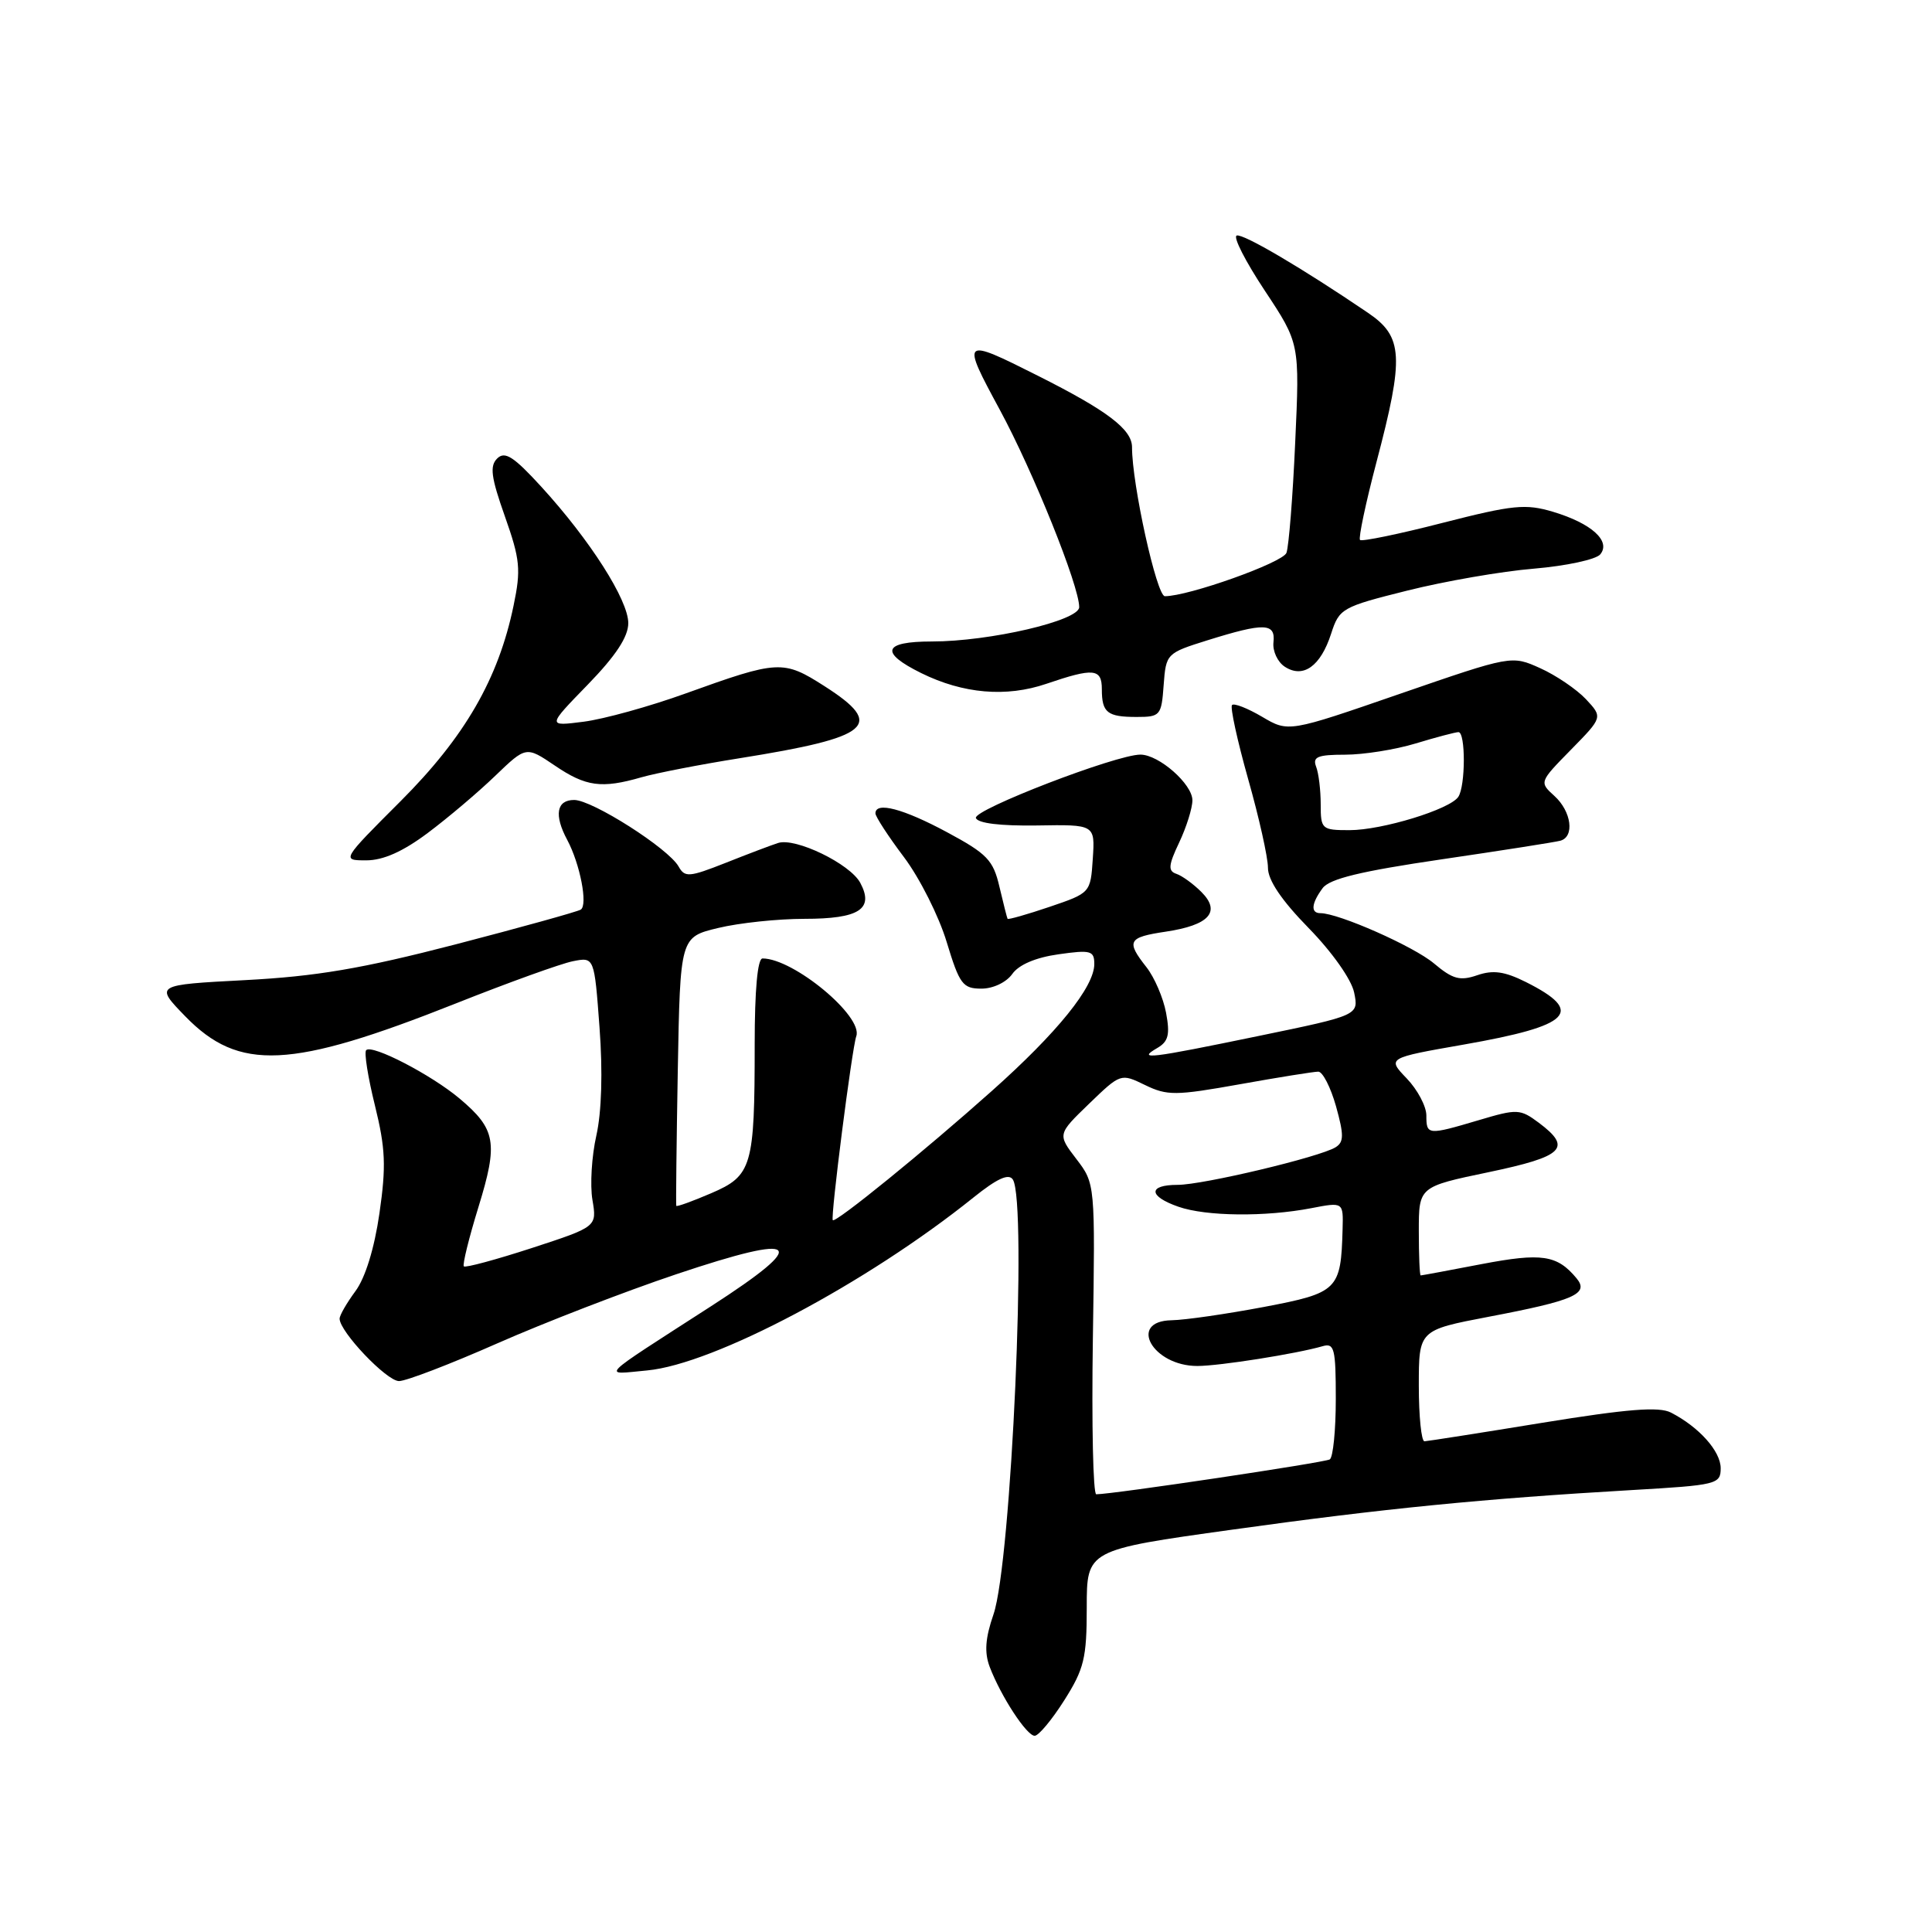 <?xml version="1.0" encoding="UTF-8" standalone="no"?>
<!DOCTYPE svg PUBLIC "-//W3C//DTD SVG 1.1//EN" "http://www.w3.org/Graphics/SVG/1.1/DTD/svg11.dtd" >
<svg xmlns="http://www.w3.org/2000/svg" xmlns:xlink="http://www.w3.org/1999/xlink" version="1.1" viewBox="0 0 256 256">
 <g >
 <path fill="currentColor"
d=" M 141.02 225.30 C 143.65 221.15 144.00 219.72 144.00 212.99 C 144.00 205.37 144.00 205.37 163.25 202.69 C 183.39 199.88 196.58 198.58 216.25 197.44 C 227.49 196.79 228.00 196.67 228.00 194.55 C 228.00 192.30 225.14 189.09 221.40 187.17 C 219.82 186.36 215.66 186.69 204.40 188.52 C 196.21 189.86 189.16 190.96 188.75 190.98 C 188.34 190.99 188.00 187.68 188.00 183.62 C 188.00 176.25 188.00 176.25 197.25 174.48 C 208.61 172.32 210.61 171.44 208.90 169.38 C 206.33 166.28 204.29 165.98 196.32 167.50 C 192.02 168.33 188.39 169.00 188.25 169.00 C 188.11 169.00 188.00 166.36 188.00 163.13 C 188.00 157.25 188.00 157.25 197.25 155.32 C 207.22 153.23 208.36 152.11 203.90 148.77 C 201.43 146.93 201.04 146.91 195.97 148.42 C 189.16 150.44 189.00 150.42 189.00 147.80 C 189.00 146.60 187.83 144.39 186.40 142.90 C 183.80 140.19 183.80 140.19 193.96 138.41 C 208.23 135.91 210.05 134.07 202.18 130.12 C 199.37 128.72 197.85 128.50 195.75 129.22 C 193.45 130.01 192.49 129.75 190.01 127.66 C 187.33 125.40 177.38 121.00 174.96 121.00 C 173.64 121.00 173.76 119.71 175.25 117.69 C 176.17 116.44 180.31 115.44 191.00 113.87 C 198.97 112.70 206.06 111.59 206.75 111.40 C 208.67 110.88 208.23 107.52 205.97 105.47 C 203.95 103.64 203.96 103.62 208.16 99.34 C 212.38 95.04 212.38 95.04 210.14 92.64 C 208.90 91.33 206.18 89.48 204.09 88.54 C 200.29 86.83 200.29 86.83 185.51 91.93 C 170.73 97.04 170.73 97.04 167.24 94.98 C 165.32 93.85 163.52 93.14 163.25 93.42 C 162.98 93.69 163.94 98.09 165.38 103.21 C 166.83 108.32 168.01 113.61 168.01 114.97 C 168.00 116.62 169.80 119.29 173.40 122.97 C 176.51 126.15 179.07 129.78 179.43 131.51 C 180.05 134.53 180.05 134.53 166.78 137.27 C 152.26 140.27 150.59 140.47 153.34 138.87 C 154.82 138.01 155.05 137.09 154.51 134.20 C 154.14 132.22 152.97 129.51 151.92 128.17 C 149.19 124.70 149.45 124.20 154.47 123.45 C 160.23 122.59 161.82 120.82 159.19 118.19 C 158.12 117.12 156.63 116.04 155.88 115.79 C 154.75 115.41 154.81 114.66 156.25 111.63 C 157.21 109.60 158.00 107.08 158.00 106.04 C 158.00 103.90 153.57 100.00 151.12 99.99 C 147.94 99.97 128.93 107.30 129.31 108.39 C 129.56 109.09 132.57 109.45 137.40 109.38 C 145.10 109.25 145.10 109.25 144.80 113.79 C 144.50 118.31 144.49 118.32 139.08 120.16 C 136.10 121.17 133.59 121.88 133.51 121.75 C 133.43 121.61 132.95 119.70 132.43 117.50 C 131.61 113.97 130.80 113.13 125.50 110.28 C 119.68 107.15 116.00 106.18 116.00 107.78 C 116.00 108.20 117.70 110.82 119.79 113.59 C 121.87 116.36 124.41 121.41 125.44 124.82 C 127.14 130.42 127.57 131.00 130.04 131.00 C 131.59 131.00 133.34 130.17 134.13 129.06 C 134.99 127.83 137.25 126.87 140.25 126.45 C 144.53 125.84 145.00 125.97 145.00 127.74 C 145.00 130.76 140.13 136.80 131.42 144.56 C 122.52 152.50 110.74 162.07 110.35 161.68 C 110.02 161.36 112.89 138.91 113.46 137.31 C 114.41 134.68 105.15 127.00 101.04 127.00 C 100.38 127.00 100.00 131.17 100.00 138.37 C 100.00 154.61 99.65 155.79 94.21 158.12 C 91.74 159.18 89.67 159.93 89.61 159.78 C 89.55 159.62 89.64 151.55 89.81 141.83 C 90.13 124.17 90.13 124.17 95.17 122.96 C 97.94 122.29 103.08 121.75 106.59 121.75 C 113.85 121.75 115.85 120.46 113.99 116.98 C 112.64 114.46 105.40 110.95 103.10 111.70 C 102.22 111.98 99.10 113.16 96.16 114.33 C 91.32 116.24 90.74 116.29 89.92 114.82 C 88.58 112.43 78.49 106.00 76.08 106.00 C 73.74 106.00 73.39 107.99 75.16 111.29 C 76.86 114.47 77.92 119.93 76.95 120.53 C 76.49 120.81 69.00 122.89 60.31 125.15 C 47.96 128.35 41.87 129.38 32.50 129.87 C 20.50 130.50 20.50 130.50 24.55 134.67 C 31.67 141.99 38.47 141.67 60.43 132.95 C 67.37 130.19 74.34 127.68 75.90 127.37 C 78.75 126.80 78.75 126.80 79.44 136.15 C 79.88 142.01 79.72 147.35 79.02 150.46 C 78.40 153.19 78.17 157.03 78.50 158.99 C 79.10 162.55 79.10 162.55 70.47 165.37 C 65.73 166.91 61.67 168.01 61.46 167.80 C 61.26 167.59 62.13 164.05 63.40 159.93 C 66.03 151.40 65.72 149.62 60.88 145.55 C 57.14 142.41 49.32 138.35 48.52 139.15 C 48.23 139.43 48.75 142.73 49.68 146.48 C 51.08 152.16 51.18 154.52 50.28 160.76 C 49.61 165.41 48.41 169.31 47.10 171.08 C 45.95 172.64 45.00 174.28 45.00 174.73 C 45.00 176.45 51.23 183.00 52.87 183.00 C 53.82 183.00 59.67 180.75 65.88 178.01 C 72.09 175.27 82.77 171.14 89.62 168.84 C 106.16 163.29 107.48 164.53 94.19 173.10 C 78.96 182.92 79.73 182.15 85.75 181.59 C 94.61 180.76 114.84 170.04 128.97 158.69 C 132.13 156.15 133.67 155.45 134.21 156.30 C 136.13 159.33 134.01 207.05 131.64 213.92 C 130.55 217.08 130.42 218.96 131.14 220.87 C 132.63 224.78 136.04 230.00 137.10 230.00 C 137.62 230.00 139.38 227.89 141.02 225.30 Z  M 56.67 110.38 C 59.33 108.39 63.35 104.99 65.61 102.81 C 69.71 98.87 69.71 98.87 73.50 101.43 C 77.63 104.24 79.71 104.52 85.01 102.99 C 86.93 102.44 92.78 101.30 98.00 100.47 C 115.48 97.68 117.35 96.10 109.25 90.92 C 103.78 87.42 103.14 87.46 90.84 91.89 C 86.08 93.61 80.00 95.29 77.34 95.63 C 72.50 96.25 72.50 96.25 77.88 90.72 C 81.60 86.89 83.25 84.38 83.25 82.57 C 83.25 79.51 78.20 71.58 71.73 64.50 C 68.07 60.50 66.91 59.75 65.89 60.74 C 64.87 61.74 65.06 63.22 66.90 68.42 C 68.92 74.14 69.05 75.46 68.05 80.25 C 66.04 89.95 61.59 97.65 53.09 106.15 C 45.24 114.00 45.24 114.00 48.54 114.00 C 50.78 114.00 53.40 112.83 56.67 110.38 Z  M 154.19 90.78 C 154.50 86.61 154.57 86.54 160.00 84.84 C 167.53 82.49 169.03 82.53 168.74 85.11 C 168.61 86.27 169.29 87.73 170.25 88.35 C 172.68 89.93 174.99 88.28 176.38 83.97 C 177.46 80.62 177.81 80.42 186.50 78.25 C 191.45 77.01 198.99 75.70 203.25 75.35 C 207.51 74.99 211.47 74.14 212.04 73.46 C 213.49 71.70 210.89 69.35 205.80 67.82 C 202.15 66.73 200.50 66.89 191.16 69.28 C 185.38 70.77 180.45 71.78 180.21 71.55 C 179.98 71.31 180.96 66.67 182.39 61.23 C 186.08 47.23 185.93 44.61 181.25 41.44 C 172.55 35.53 164.72 30.93 163.87 31.21 C 163.36 31.38 165.04 34.66 167.59 38.51 C 172.22 45.50 172.22 45.50 171.62 58.63 C 171.30 65.86 170.77 72.44 170.46 73.26 C 169.96 74.56 157.47 79.01 154.35 79.00 C 153.27 79.00 149.99 64.16 150.00 59.26 C 150.00 56.89 146.74 54.42 137.49 49.77 C 127.43 44.71 127.34 44.80 132.48 54.30 C 136.92 62.51 143.00 77.63 143.00 80.45 C 143.00 82.24 131.14 85.00 123.47 85.00 C 117.00 85.00 116.52 86.45 122.07 89.19 C 127.63 91.93 133.33 92.42 138.64 90.61 C 144.92 88.47 146.00 88.57 146.00 91.33 C 146.00 94.43 146.72 95.00 150.61 95.00 C 153.74 95.00 153.90 94.82 154.19 90.78 Z  M 144.81 177.42 C 145.12 156.84 145.12 156.84 142.62 153.57 C 140.12 150.30 140.12 150.30 144.31 146.25 C 148.49 142.22 148.51 142.21 151.72 143.77 C 154.66 145.20 155.77 145.19 164.28 143.67 C 169.41 142.75 174.09 142.00 174.68 142.00 C 175.26 142.00 176.32 144.07 177.03 146.59 C 178.09 150.40 178.08 151.33 176.97 152.02 C 174.86 153.32 159.40 157.00 156.04 157.00 C 152.09 157.00 152.15 158.51 156.15 159.90 C 159.82 161.18 167.68 161.26 173.75 160.09 C 178.00 159.27 178.00 159.27 177.90 162.88 C 177.68 170.93 177.30 171.31 167.46 173.18 C 162.53 174.11 157.04 174.91 155.25 174.94 C 149.39 175.05 152.72 181.00 158.65 181.00 C 161.58 181.00 171.80 179.38 175.25 178.38 C 176.81 177.92 177.00 178.69 177.00 185.37 C 177.00 189.50 176.64 193.11 176.20 193.38 C 175.51 193.80 147.43 198.00 145.26 198.00 C 144.84 198.00 144.64 188.74 144.81 177.42 Z  M 175.00 106.58 C 175.00 104.70 174.73 102.45 174.39 101.58 C 173.90 100.29 174.59 100.00 178.23 100.00 C 180.68 100.00 184.89 99.33 187.59 98.51 C 190.29 97.69 192.84 97.02 193.25 97.01 C 194.21 97.00 194.20 104.15 193.23 105.59 C 192.12 107.25 183.13 110.00 178.82 110.00 C 175.14 110.00 175.00 109.88 175.00 106.58 Z "/>
</g>
</svg>